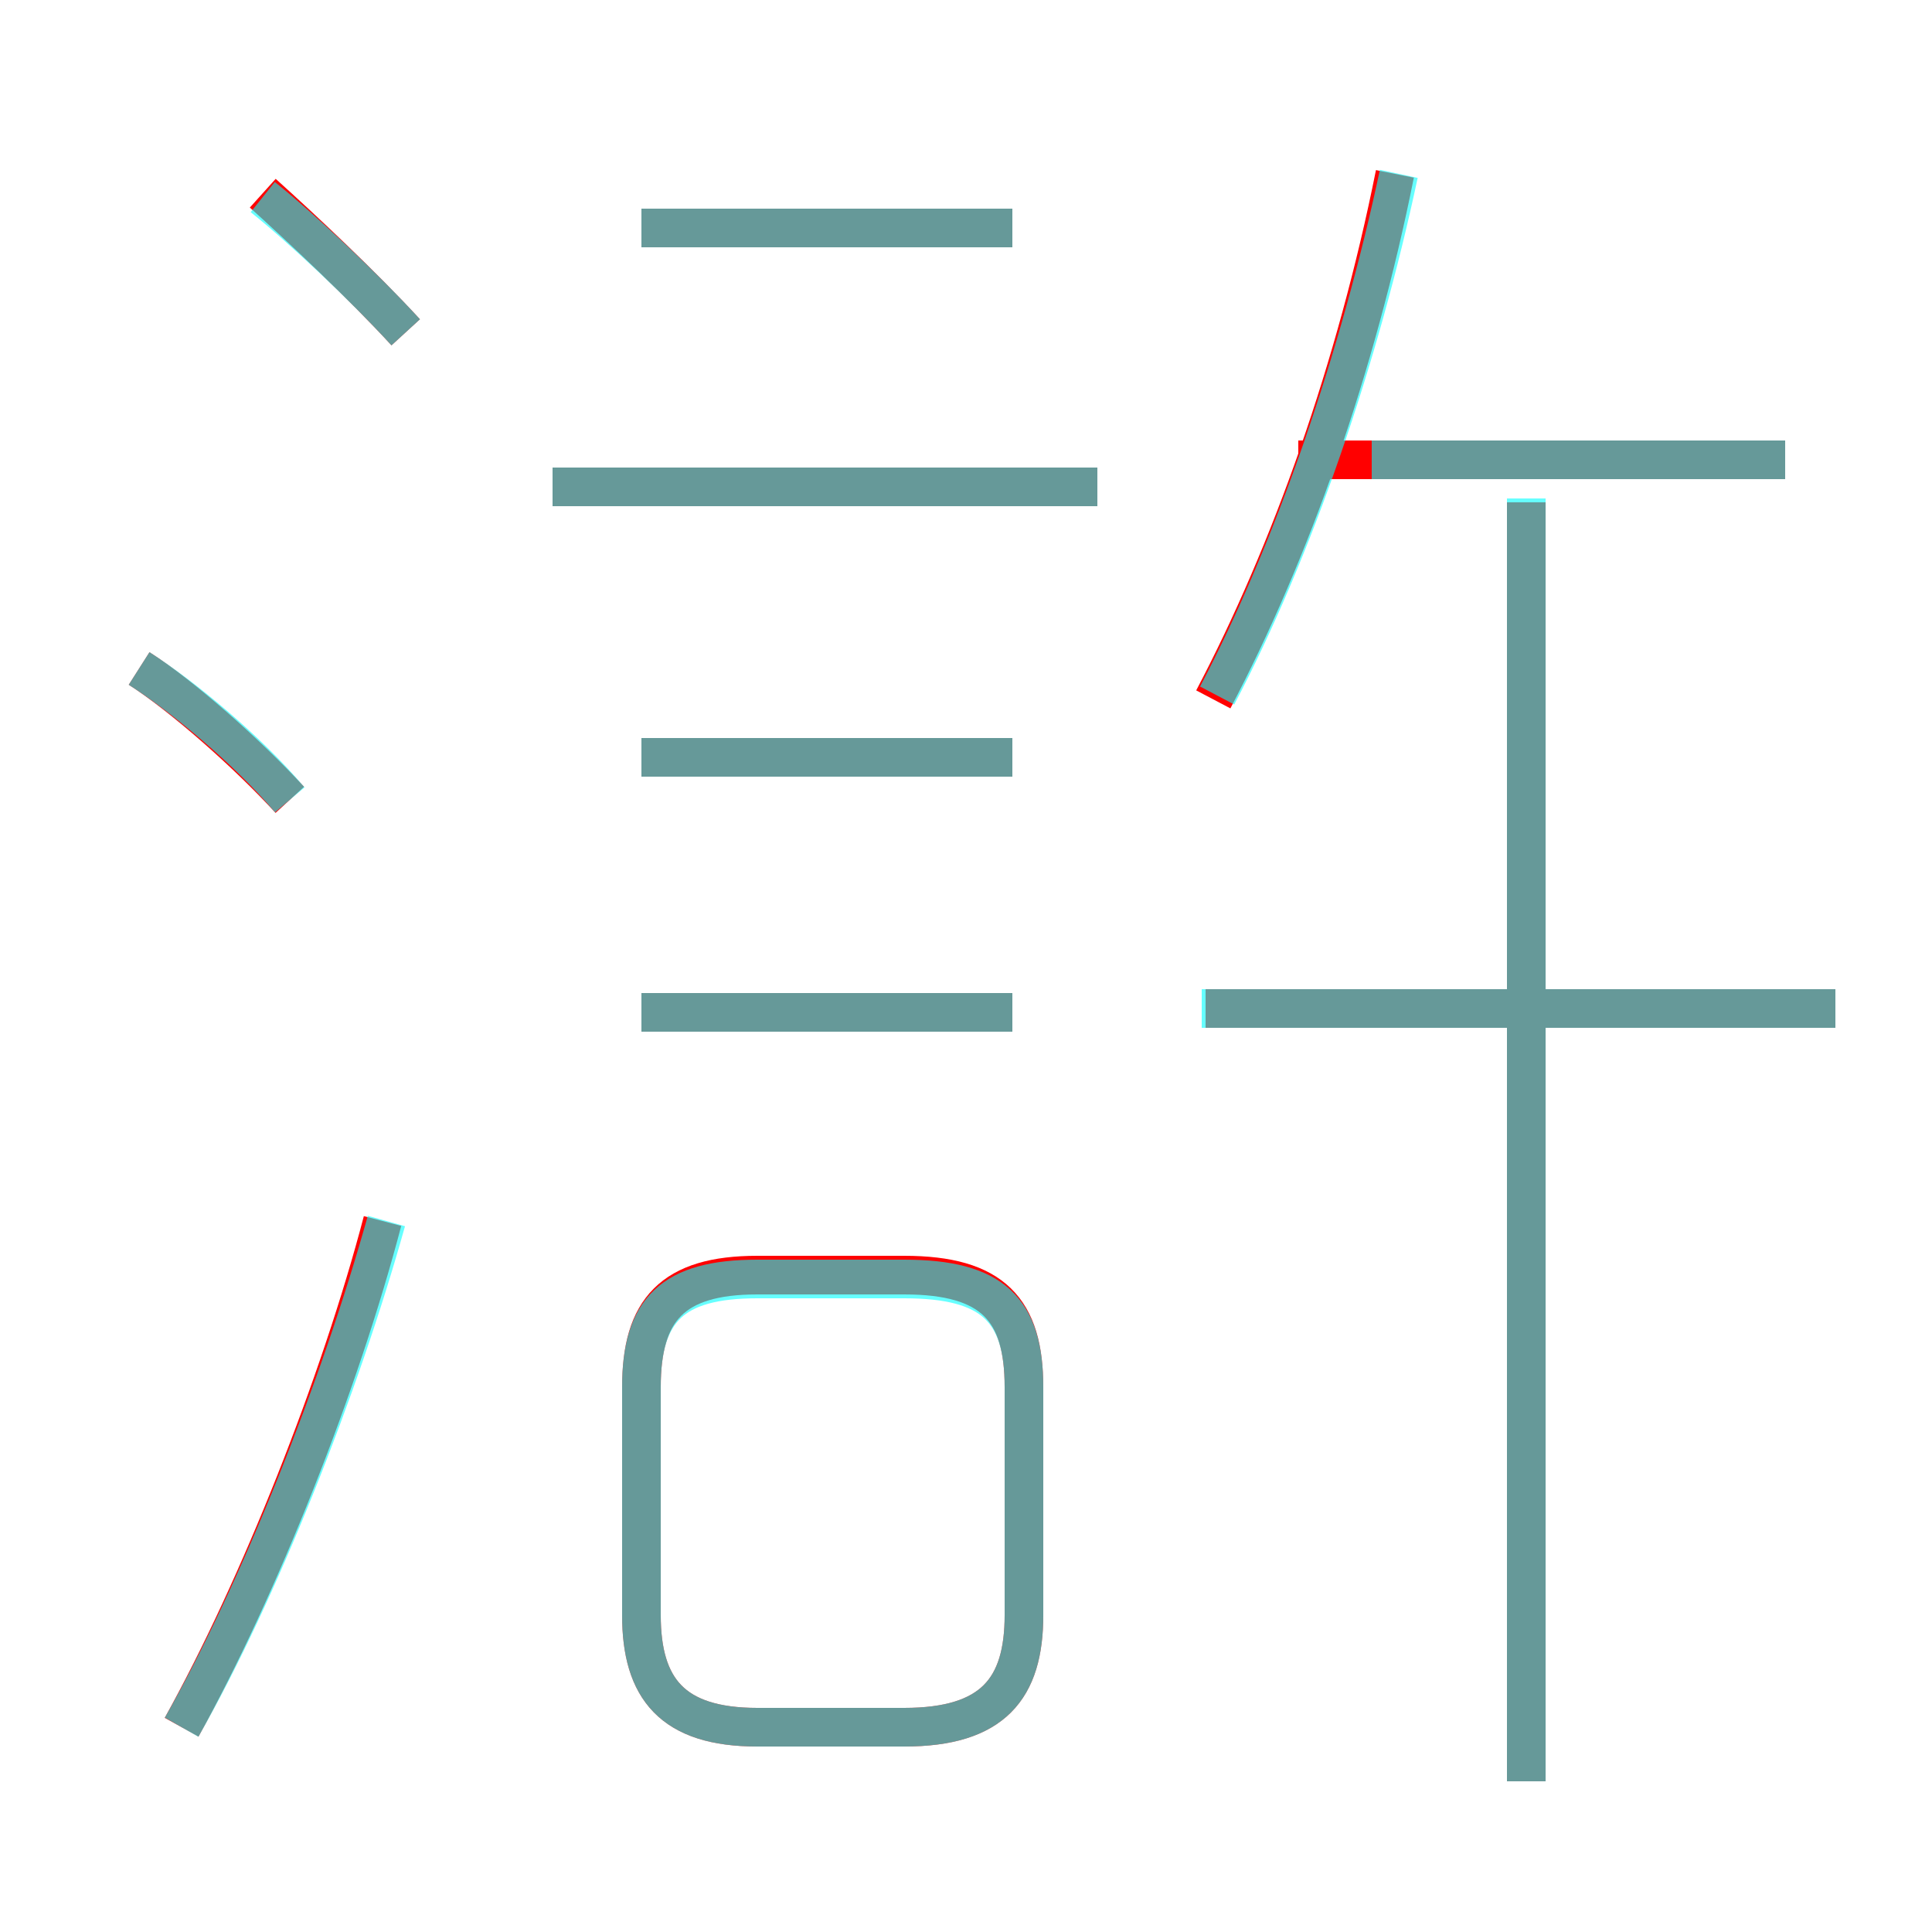 <?xml version='1.0' encoding='utf8'?>
<svg viewBox="0.0 -6.0 50.0 50.0" version="1.1" xmlns="http://www.w3.org/2000/svg">
<rect x="0.0" y="-6.0" width="50.0" height="50.0" fill="#333333" stroke="none"/>
<rect x="-1000" y="-1000" width="2000" height="2000" stroke="white" fill="white"/>
<g style="fill:none;stroke:rgba(255, 0, 0, 1);  stroke-width:1"><path d="M 19.6 0.7 L 23.4 0.7 C 25.7 0.7 26.5 -0.3 26.5 -2.2 L 26.5 -8.1 C 26.5 -10.1 25.7 -11.0 23.4 -11.0 L 19.6 -11.0 C 17.4 -11.0 16.6 -10.1 16.6 -8.1 L 16.6 -2.2 C 16.6 -0.3 17.4 0.7 19.6 0.7 Z M 4.7 0.7 C 6.7 -2.9 8.8 -8.2 9.9 -12.4 M 7.5 -23.3 C 6.4 -24.5 4.7 -26.0 3.6 -26.7 M 26.2 -17.8 L 16.6 -17.8 M 10.5 -35.4 C 9.4 -36.6 7.8 -38.1 6.8 -39.0 M 26.2 -24.4 L 16.6 -24.4 M 28.4 -31.4 L 14.3 -31.4 M 39.5 2.1 L 39.5 -31.0 M 47.5 -17.9 L 31.2 -17.9 M 26.2 -38.1 L 16.6 -38.1 M 31.4 -25.9 C 33.4 -29.7 35.1 -34.5 36.1 -39.5 M 46.2 -32.1 L 33.6 -32.1" transform="translate(0.0 38.0)" />
</g>
<g style="fill:none;stroke:rgba(0, 255, 255, 0.6);  stroke-width:1">
<path d="M 19.6 0.7 L 23.4 0.7 C 25.7 0.7 26.5 -0.3 26.5 -2.2 L 26.5 -8.1 C 26.5 -10.1 25.7 -10.9 23.4 -10.9 L 19.6 -10.9 C 17.4 -10.9 16.6 -10.1 16.6 -8.1 L 16.6 -2.2 C 16.6 -0.3 17.4 0.7 19.6 0.7 Z M 4.7 0.7 C 6.7 -2.8 8.8 -8.1 10.0 -12.4 M 7.5 -23.3 C 6.4 -24.6 4.7 -26.0 3.6 -26.7 M 26.2 -17.8 L 16.6 -17.8 M 10.5 -35.4 C 9.4 -36.6 7.8 -38.1 6.8 -38.9 M 26.2 -24.4 L 16.6 -24.4 M 39.5 2.1 L 39.5 -31.1 M 47.5 -17.9 L 31.1 -17.9 M 28.4 -31.4 L 14.3 -31.4 M 26.2 -38.1 L 16.6 -38.1 M 31.5 -26.0 C 33.5 -29.8 35.2 -34.8 36.2 -39.5 M 46.2 -32.1 L 35.5 -32.1" transform="translate(0.0 38.0)" />
</g>
</svg>